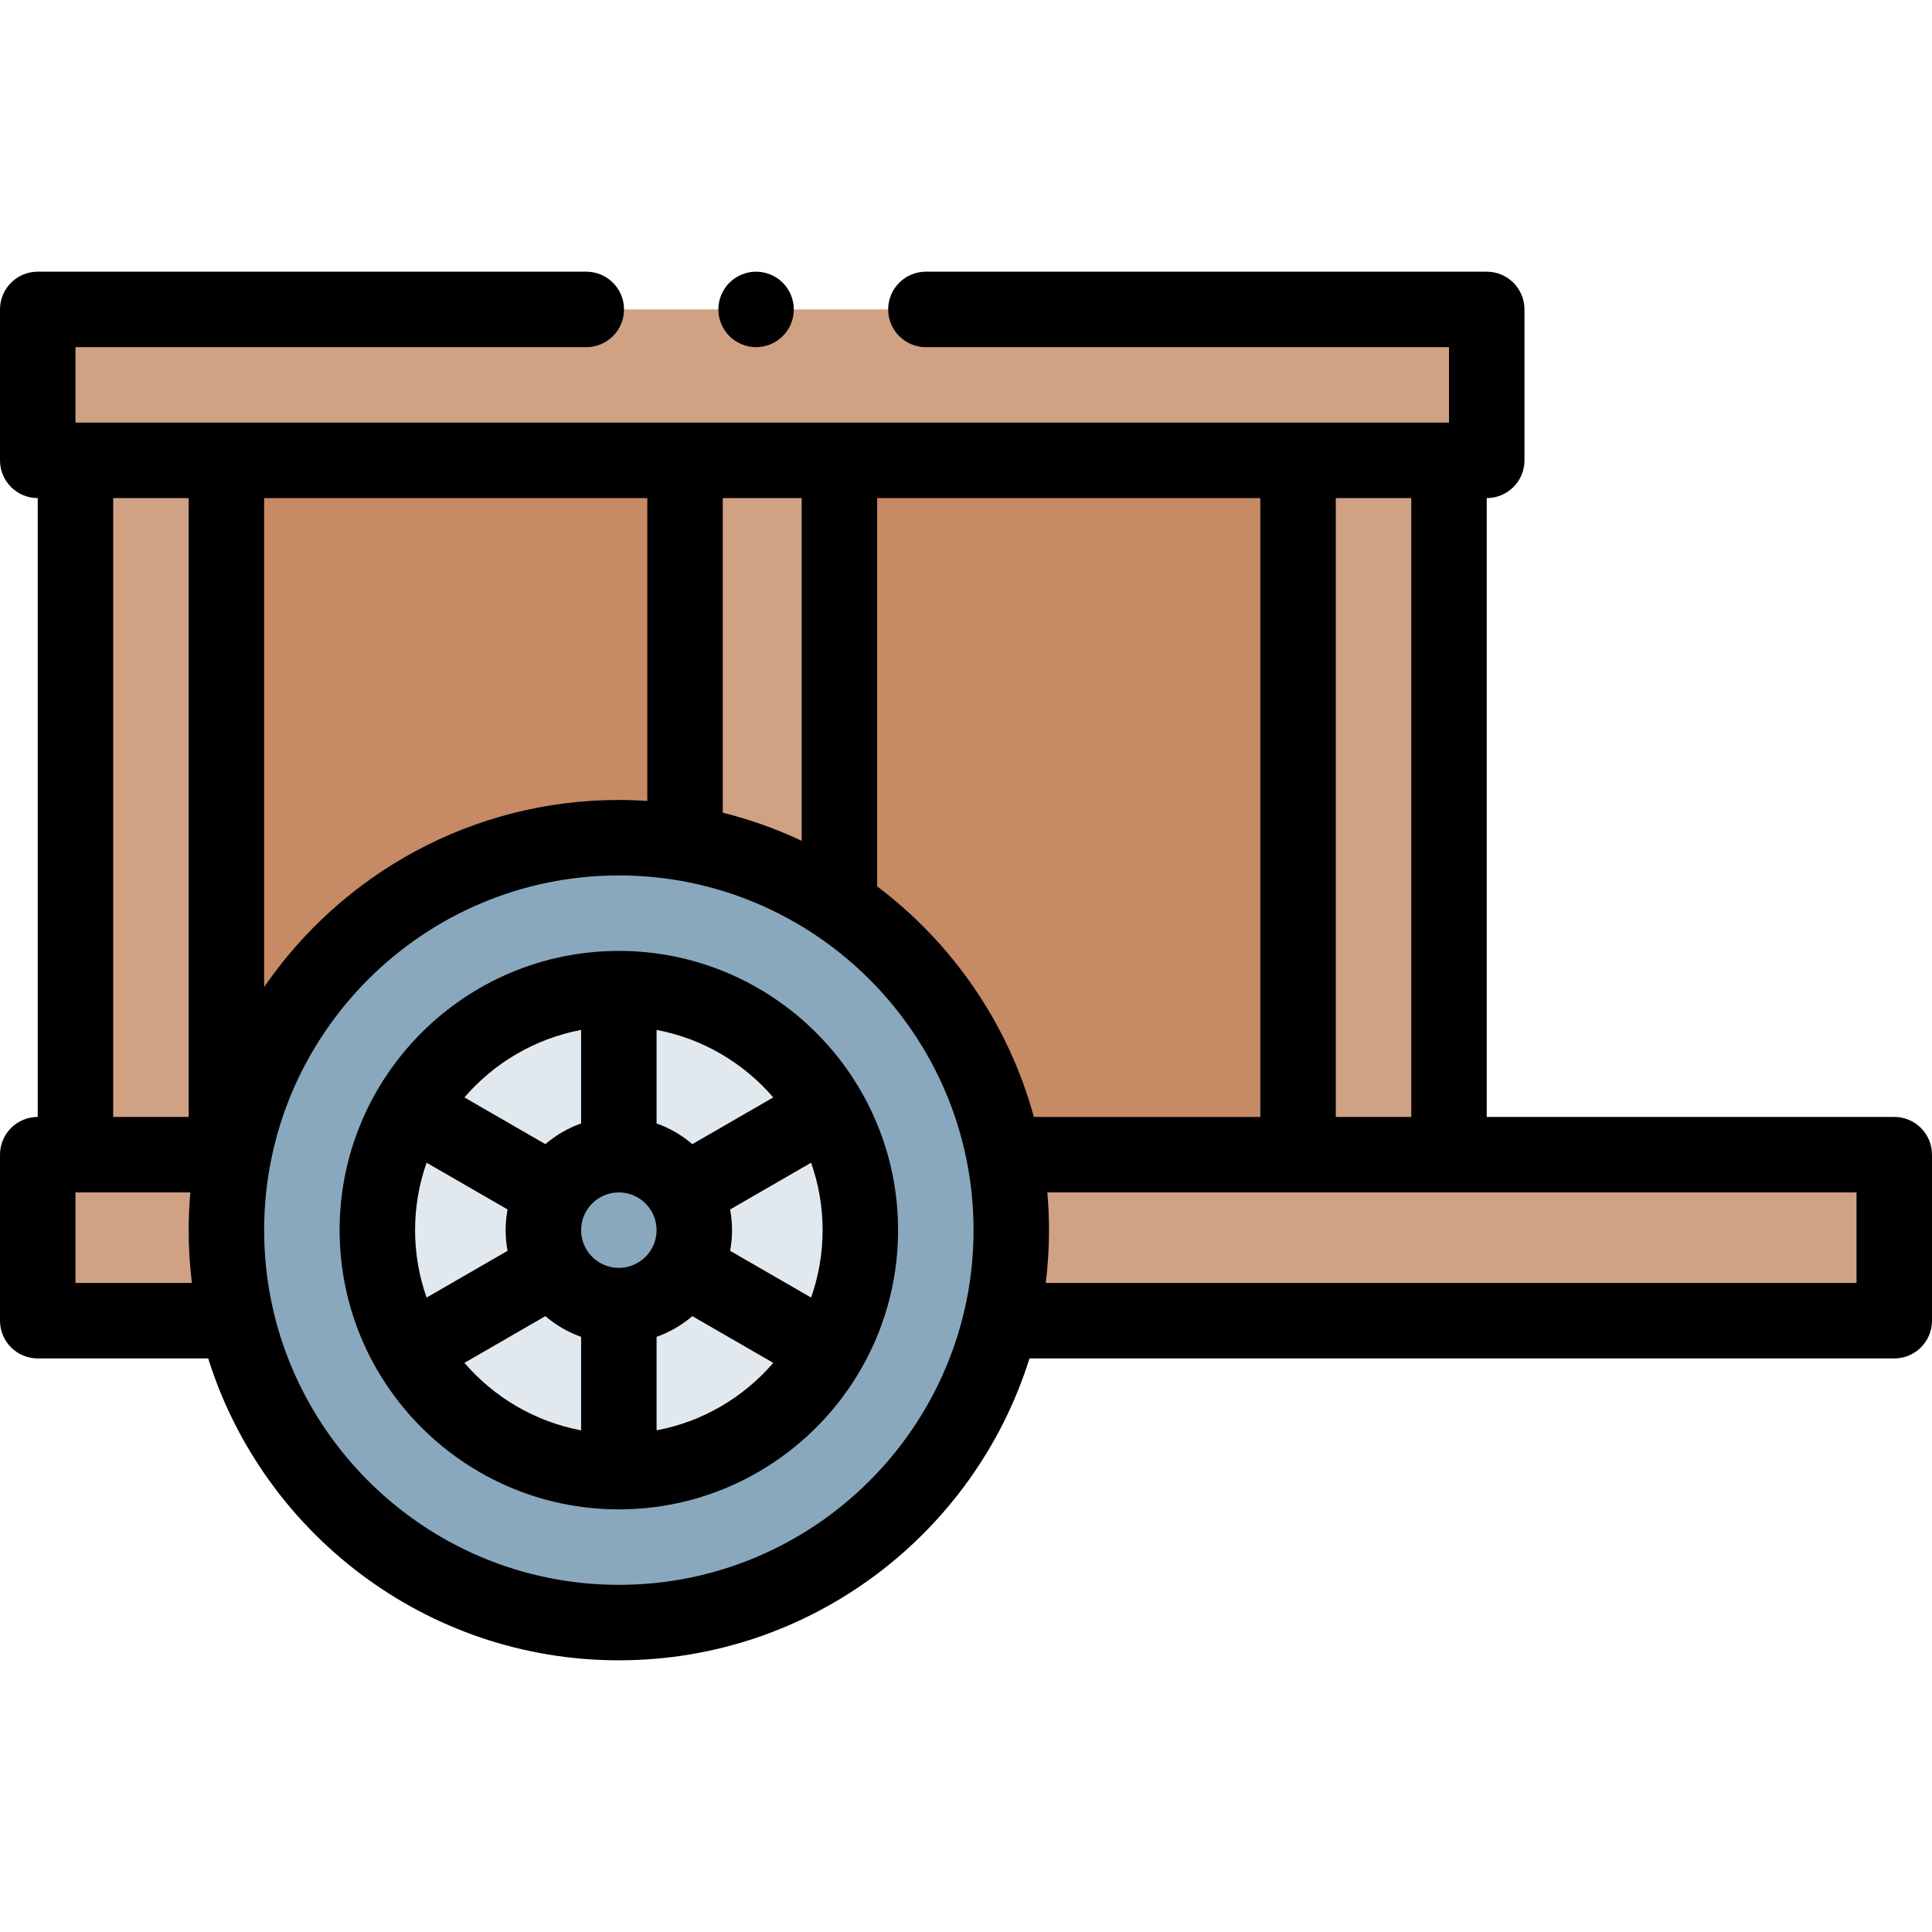<svg id="Capa_1" enable-background="new 0 0 512 512" height="512" viewBox="0 0 512 512" width="512" xmlns="http://www.w3.org/2000/svg"><g id="XMLID_2090_"><path id="XMLID_2890_" d="m10 82h384v40h-384z" fill="#d1a184"/><path id="XMLID_2889_" d="m20 122h364v184h-364z" fill="#c68a65"/><g fill="#d1a184"><path id="XMLID_2888_" d="m181.545 222v-100h40.91v115.5z"/><path id="XMLID_2887_" d="m267.82 306h234.18v44h-234.18z"/><path id="XMLID_2886_" d="m20 122h40.179v184h-40.179z"/><path id="XMLID_2885_" d="m343.822 122h40.179v184h-40.179z" transform="matrix(-1 0 0 -1 727.822 428)"/><path id="XMLID_2884_" d="m10 306h50.179v44h-50.179z"/></g><circle id="XMLID_2883_" cx="164" cy="326" fill="#8aa8bd" r="104"/><circle id="XMLID_2882_" cx="164" cy="326" fill="#e2e9ee" r="64"/><circle id="XMLID_2881_" cx="164" cy="326" fill="#8aa8bd" r="20"/><g id="XMLID_332_"><path id="XMLID_1215_" d="m164 252c-40.804 0-74 33.196-74 74s33.196 74 74 74 74-33.196 74-74-33.196-74-74-74zm-54 74c0-6.261 1.083-12.272 3.052-17.868l21.459 12.389c-.33 1.778-.51 3.607-.51 5.479s.181 3.701.51 5.479l-21.459 12.389c-1.969-5.596-3.052-11.607-3.052-17.868zm54 10c-5.514 0-10-4.486-10-10s4.486-10 10-10 10 4.486 10 10-4.486 10-10 10zm29.49-15.479 21.459-12.389c1.968 5.596 3.051 11.607 3.051 17.868s-1.083 12.272-3.052 17.868l-21.459-12.389c.33-1.778.51-3.607.51-5.479s-.18-3.701-.509-5.479zm11.432-29.694-21.447 12.382c-2.77-2.371-5.973-4.247-9.475-5.489v-24.777c12.27 2.308 23.083 8.777 30.922 17.884zm-50.922-17.884v24.777c-3.503 1.242-6.705 3.118-9.475 5.489l-21.447-12.382c7.839-9.107 18.652-15.576 30.922-17.884zm-30.922 88.23 21.447-12.382c2.77 2.371 5.973 4.247 9.475 5.489v24.777c-12.27-2.308-23.083-8.777-30.922-17.884zm50.922 17.884v-24.777c3.503-1.242 6.705-3.118 9.475-5.489l21.447 12.382c-7.839 9.107-18.652 15.576-30.922 17.884z"/><path id="XMLID_1293_" d="m502 296h-108v-164c5.522 0 10-4.478 10-10v-40c0-5.522-4.478-10-10-10h-148.627c-5.523 0-10 4.478-10 10s4.477 10 10 10h138.627v20h-364v-20h135.373c5.523 0 10-4.478 10-10s-4.477-10-10-10h-145.373c-5.523 0-10 4.478-10 10v40c0 5.522 4.477 10 10 10v164c-5.523 0-10 4.478-10 10v43.999c0 5.523 4.477 10 10 10h45.178c14.498 46.306 57.799 80.001 108.822 80.001s94.323-33.694 108.821-80h229.179c5.522 0 10-4.478 10-10v-44c0-5.522-4.478-10-10-10zm-128 0h-20v-164h20zm-100.014 0c-6.745-24.703-21.605-46.089-41.531-61.1v-102.9h101.545v164zm-61.531-164v90.826c-6.646-3.134-13.641-5.644-20.91-7.454v-83.372zm-142.455 129.579v-129.579h101.545v80.256c-2.495-.164-5.009-.256-7.545-.256-38.971 0-73.432 19.661-94 49.579zm-40-129.579h20v164h-20zm-10 207.999v-23.999h30.444c-.288 3.296-.444 6.63-.444 10 0 4.739.296 9.41.86 13.999zm144 80.001c-51.832 0-94-42.168-94-94s42.168-94 94-94 94 42.168 94 94-42.168 94-94 94zm328-80h-214.86c.565-4.589.86-9.261.86-14 0-3.37-.156-6.704-.444-10h214.444z"/><path id="XMLID_1306_" d="m200.37 92c2.64 0 5.21-1.07 7.08-2.931 1.86-1.859 2.92-4.439 2.92-7.069s-1.059-5.21-2.92-7.07c-1.87-1.86-4.44-2.93-7.08-2.93-2.63 0-5.21 1.069-7.07 2.93-1.86 1.86-2.93 4.44-2.93 7.07s1.07 5.21 2.93 7.069c1.86 1.861 4.44 2.931 7.07 2.931z"/></g></g></svg>